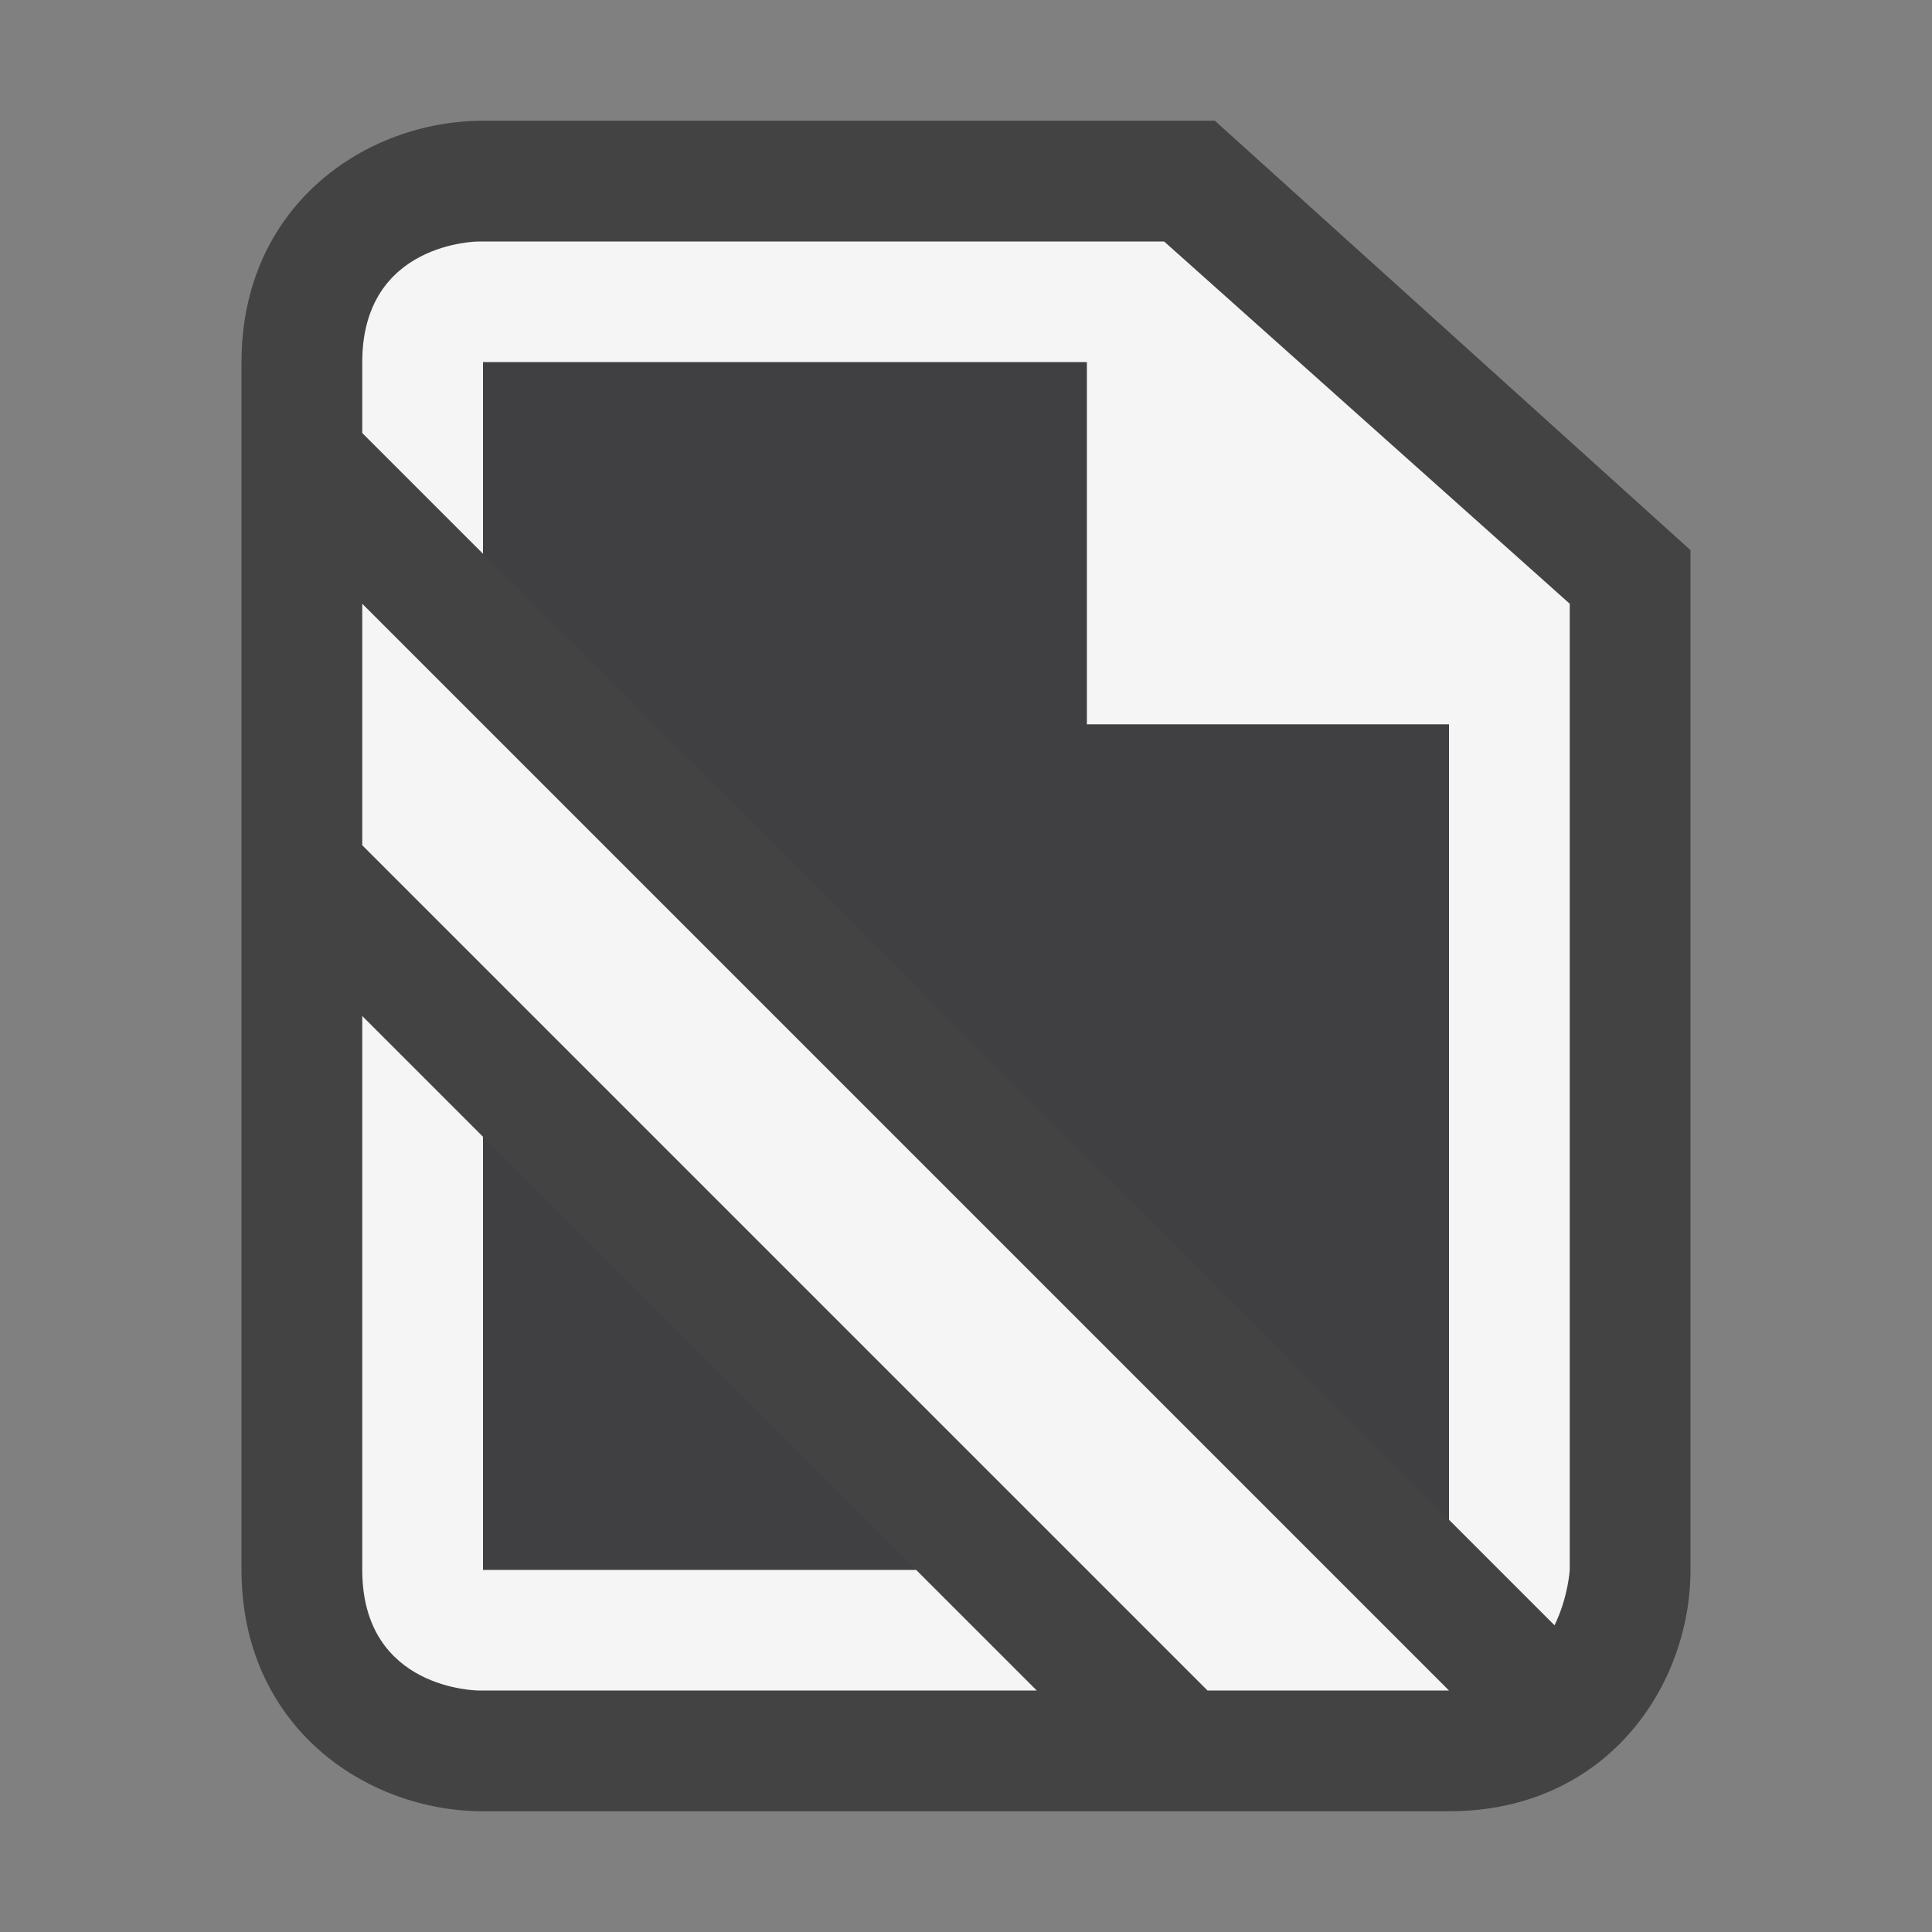 <svg xmlns="http://www.w3.org/2000/svg" width="16" height="16"><rect width="100%" height="100%" fill="#808080" stroke="none"/><style type="text/css">.icon-canvas-transparent{opacity:0;fill:#434343;} .icon-vs-out{fill:#434343;} .icon-vs-bg{fill:#f5f5f5;} .icon-vs-fg{fill:#403F41;}</style><path class="icon-canvas-transparent" d="M16 16h-16v-16h16v16z" id="canvas"/><path class="icon-vs-out" d="M4 15c-.97 0-2-.701-2-2v-10c0-1.299 1.03-2 2-2h6.061l3.939 3.556v8.444c0 .97-.701 2-2 2h-8z" id="outline"/><path class="icon-vs-bg" d="M3 3.586v-.586c0-1 .964-1 .964-1h5.677l3.359 3v8s-.012.225-.126.46l-.874-.874v-6.586h-3v-3h-5v1.586l-1-1zm0 1.414v2l7 7h2l-9-9zm4.586 8h-3.586v-3.586l-1-1v4.586c0 1 .965 1 .965 1h4.621l-1-1z" id="iconBg"/><path class="icon-vs-fg" d="M4 4.585v-1.585h5v3h3v6.586l-8-8.001zm0 4.829v3.586h3.586l-3.586-3.586z" id="iconFg"/></svg>
